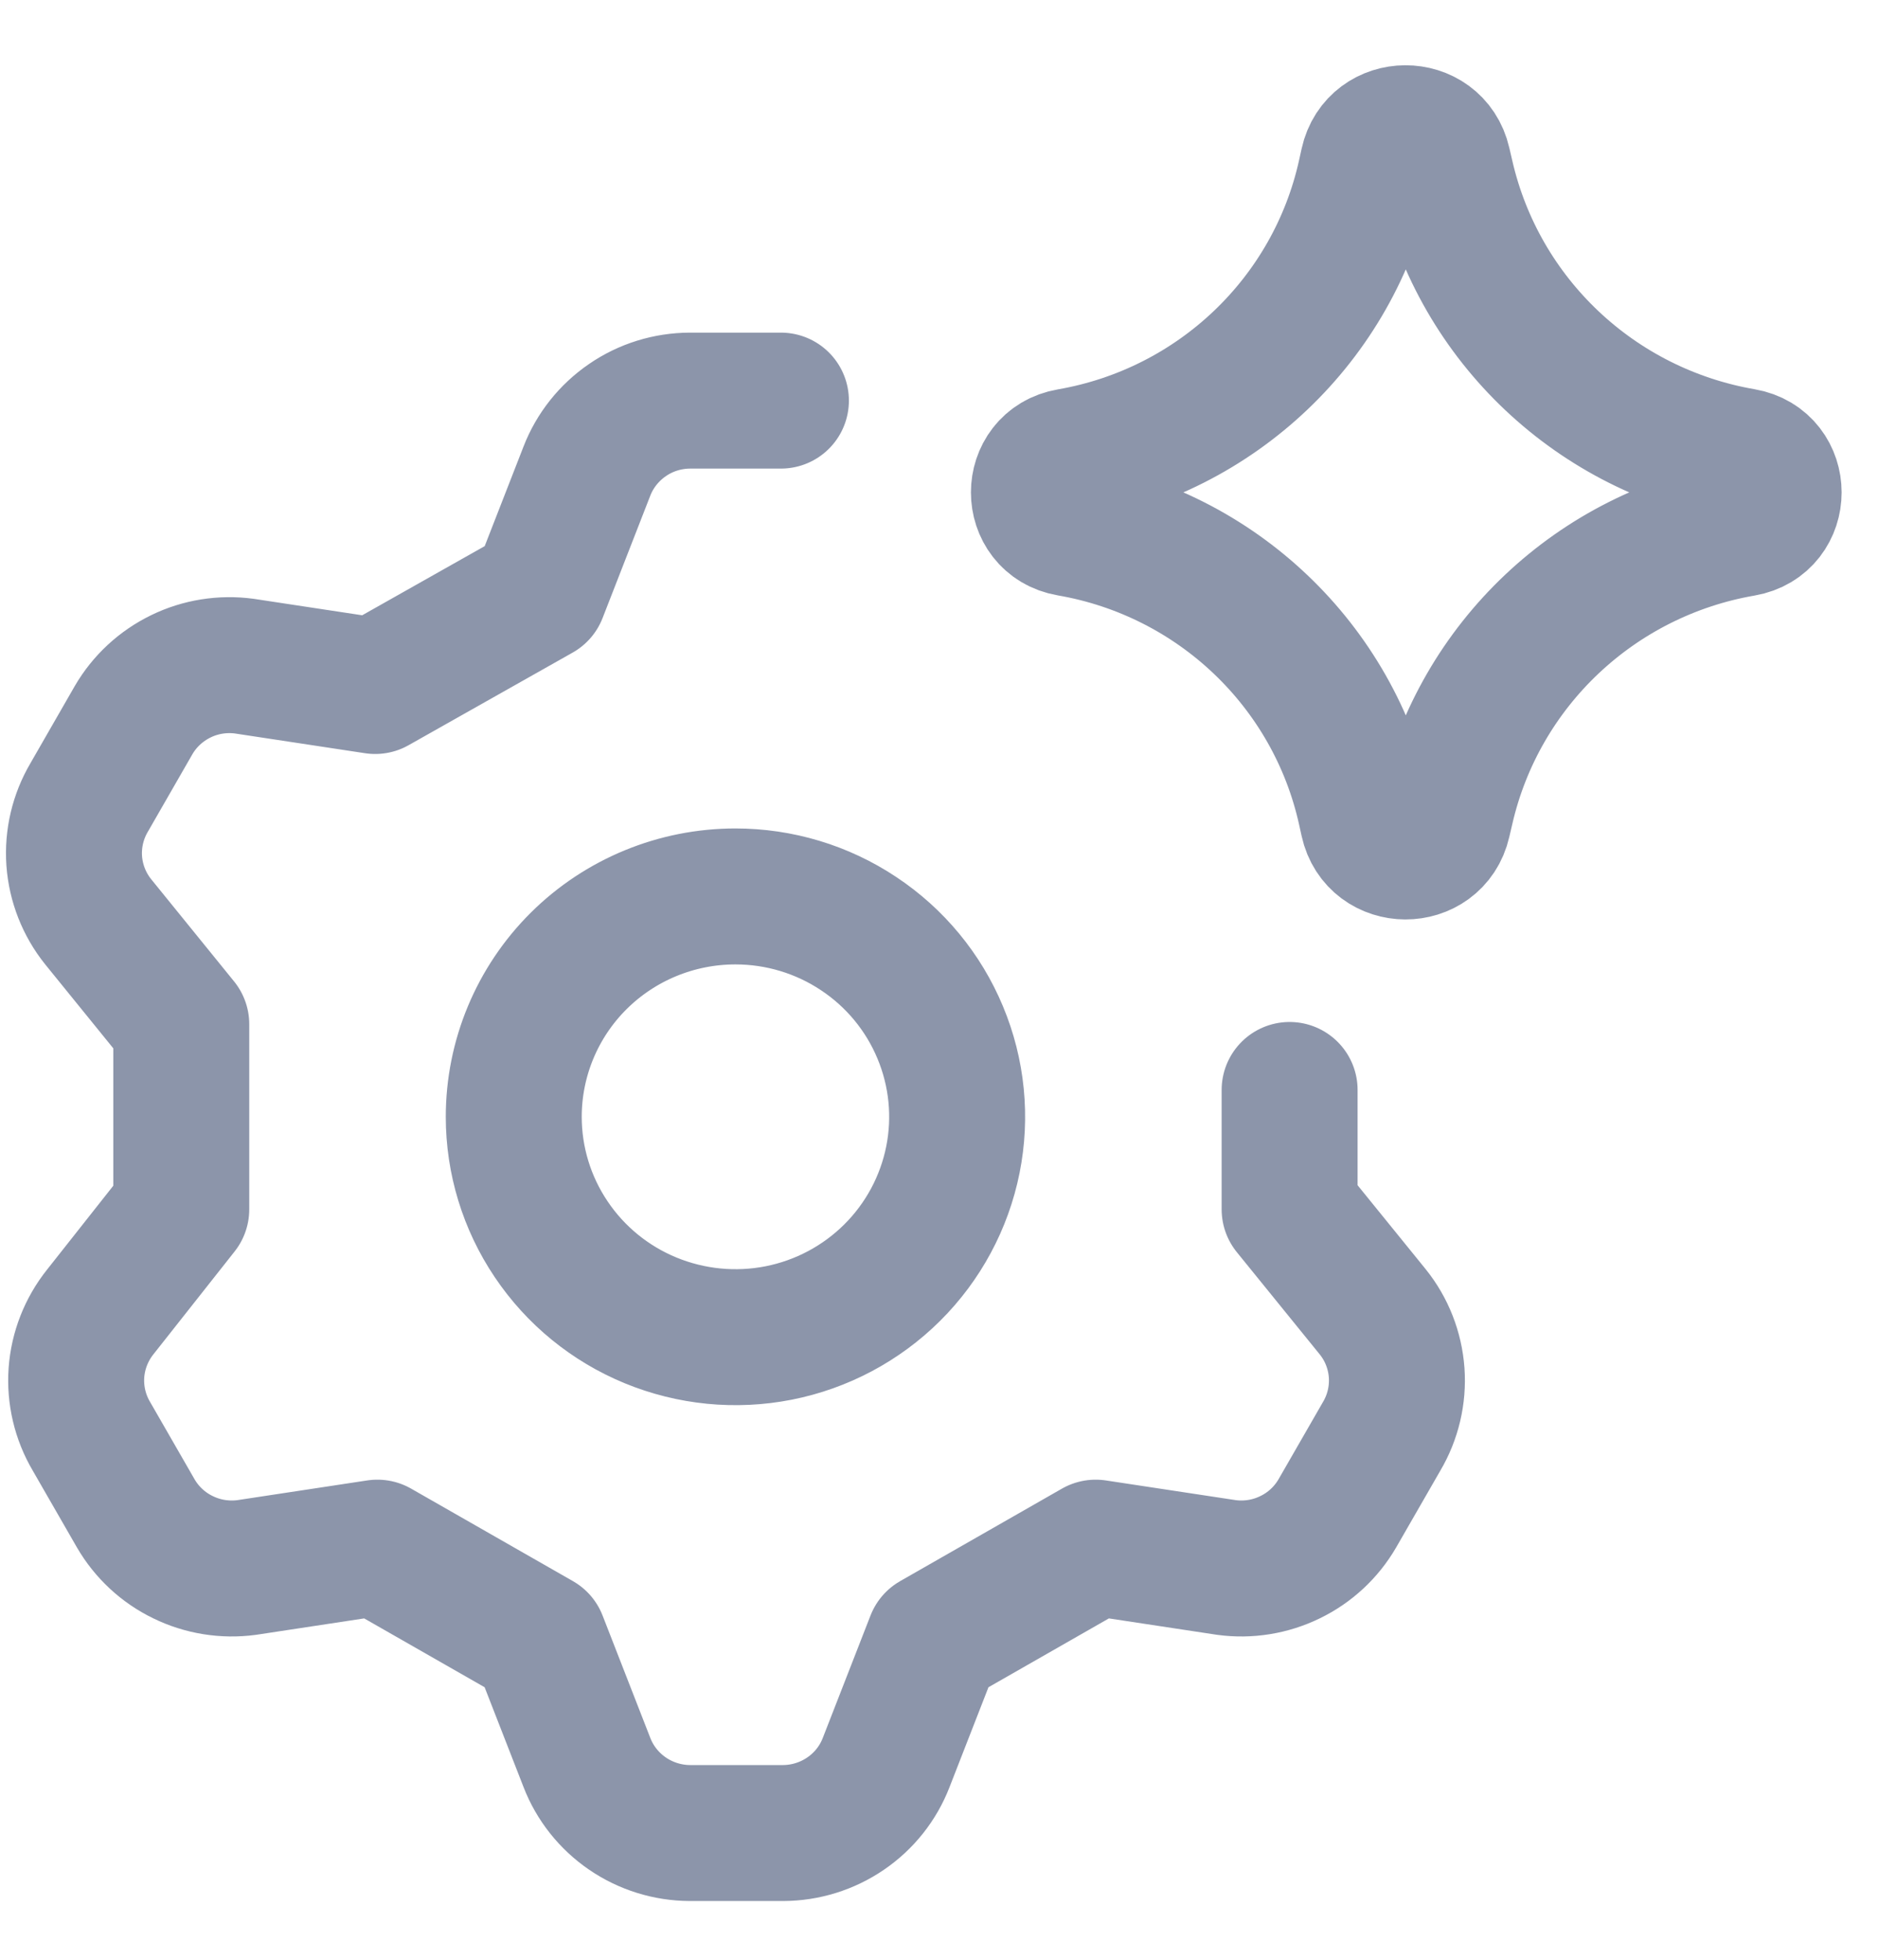 <svg width="23" height="24" viewBox="0 0 23 24" fill="none" xmlns="http://www.w3.org/2000/svg">
<path d="M9.564 4.906H8.45C8.177 4.907 7.91 4.989 7.685 5.144C7.46 5.298 7.286 5.516 7.188 5.769L6.604 7.267L4.595 8.401L2.993 8.158C2.727 8.122 2.455 8.165 2.214 8.283C1.972 8.401 1.771 8.587 1.636 8.819L1.093 9.764C0.954 9.999 0.89 10.271 0.909 10.543C0.929 10.815 1.031 11.075 1.202 11.288L2.22 12.543V14.81L1.229 16.065C1.058 16.279 0.956 16.538 0.936 16.811C0.917 17.083 0.981 17.355 1.12 17.59L1.663 18.534C1.798 18.766 1.999 18.953 2.241 19.07C2.482 19.188 2.754 19.232 3.021 19.196L4.622 18.953L6.604 20.086L7.188 21.584C7.286 21.838 7.46 22.056 7.685 22.21C7.91 22.364 8.177 22.447 8.45 22.448H9.591C9.864 22.447 10.131 22.364 10.356 22.21C10.582 22.056 10.755 21.838 10.853 21.584L11.437 20.086L13.419 18.953L15.021 19.196C15.287 19.232 15.559 19.188 15.8 19.07C16.042 18.953 16.243 18.766 16.378 18.534L16.921 17.59C17.06 17.355 17.124 17.083 17.105 16.811C17.085 16.538 16.984 16.279 16.812 16.065L15.794 14.81V13.348M6.292 13.677C6.292 14.21 6.451 14.732 6.75 15.176C7.048 15.62 7.472 15.966 7.968 16.17C8.464 16.374 9.01 16.428 9.537 16.324C10.063 16.22 10.547 15.963 10.927 15.585C11.306 15.208 11.565 14.727 11.67 14.203C11.775 13.68 11.721 13.137 11.515 12.644C11.31 12.151 10.962 11.729 10.515 11.433C10.069 11.136 9.544 10.978 9.007 10.978C8.287 10.978 7.596 11.262 7.087 11.768C6.578 12.274 6.292 12.961 6.292 13.677ZM13.097 6.471C12.599 6.385 12.599 5.675 13.097 5.589C14.899 5.277 16.333 3.913 16.724 2.136L16.754 2C16.861 1.511 17.561 1.508 17.673 1.996L17.71 2.155C18.116 3.923 19.549 5.276 21.347 5.587C21.847 5.673 21.847 6.387 21.347 6.473C19.549 6.784 18.116 8.137 17.71 9.905L17.673 10.063C17.561 10.551 16.861 10.548 16.754 10.059L16.724 9.923C16.333 8.147 14.899 6.782 13.097 6.471Z" stroke="#8C95AA" stroke-width="1.665" stroke-linecap="round" stroke-linejoin="round"/>
</svg>
